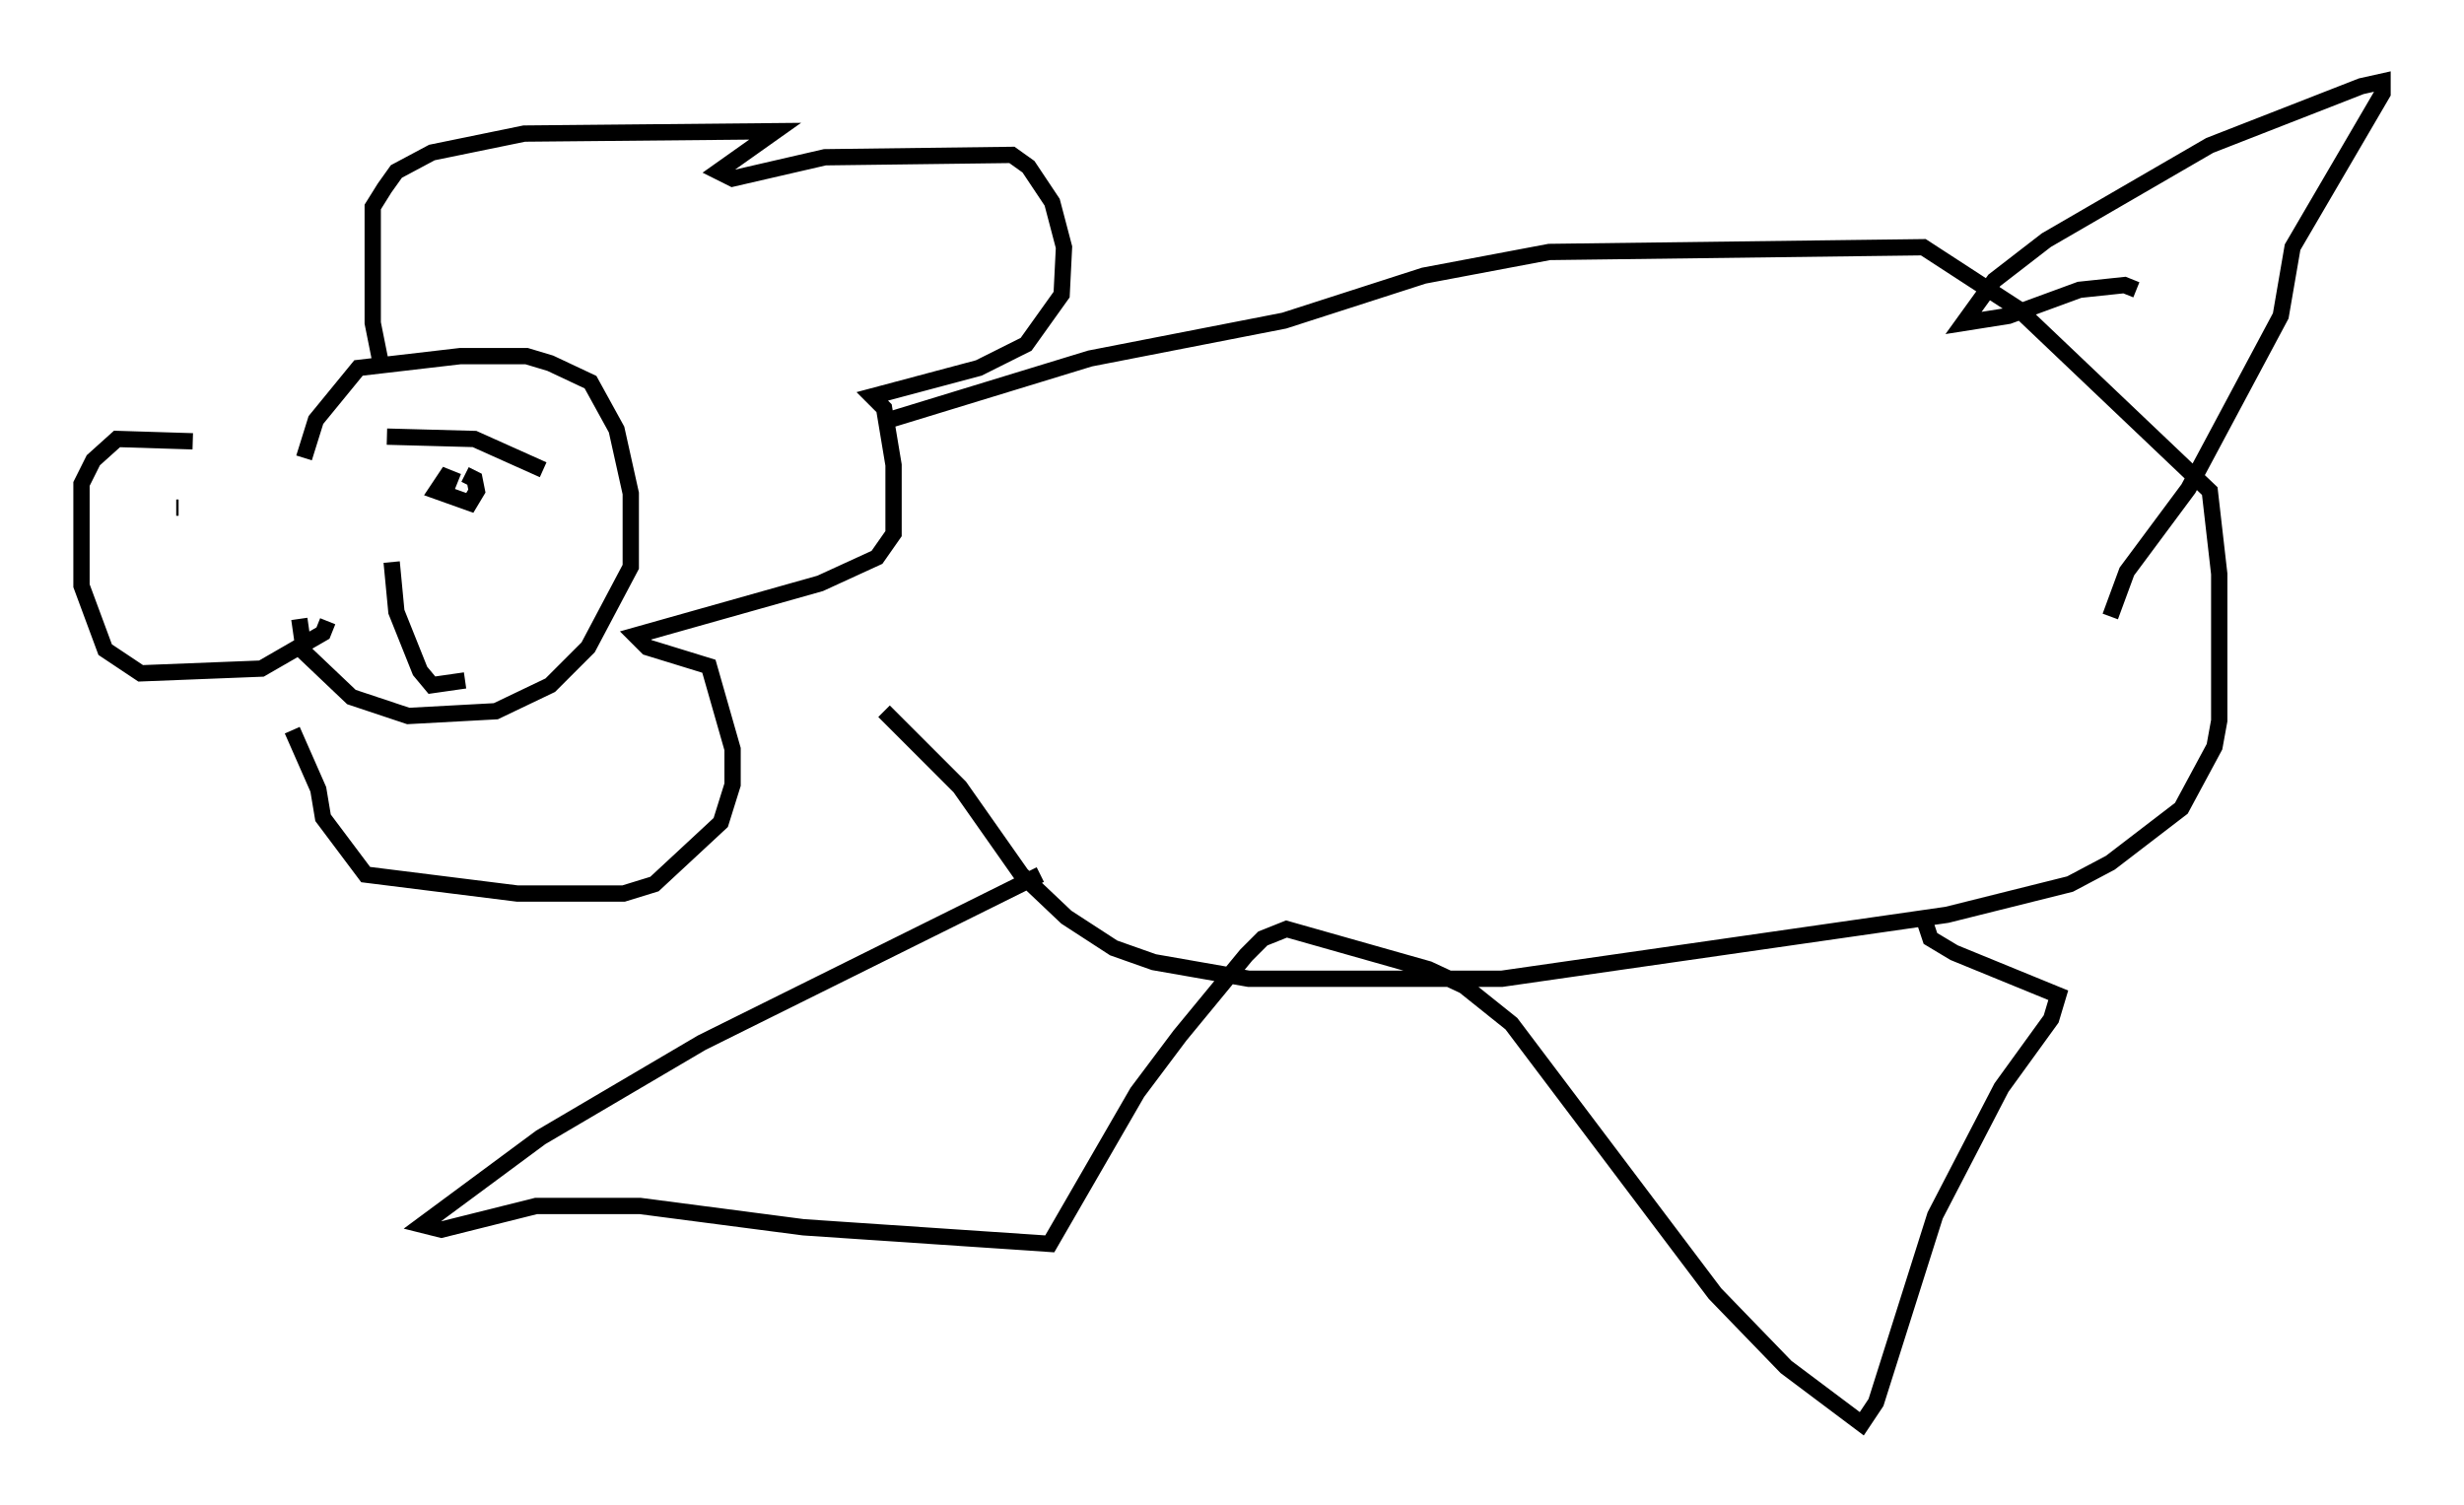 <?xml version="1.0" encoding="utf-8" ?>
<svg baseProfile="full" height="92.357" version="1.1" width="151.184" xmlns="http://www.w3.org/2000/svg" xmlns:ev="http://www.w3.org/2001/xml-events" xmlns:xlink="http://www.w3.org/1999/xlink"><defs /><rect fill="white" height="92.357" width="151.184" x="0" y="0" /><path d="M18.799, 28.676 m-6.972, -1.598 l-4.648, -0.145 -1.453, 1.307 l-0.726, 1.453 0.0, 6.246 l1.453, 3.922 2.179, 1.453 l7.408, -0.291 3.777, -2.179 l0.291, -0.726 m-9.151, -6.972 l-0.145, 0.0 m7.844, -3.05 l0.726, -2.324 2.615, -3.196 l6.246, -0.726 4.067, 0.0 l1.453, 0.436 2.469, 1.162 l1.598, 2.905 0.872, 3.922 l0.0, 4.503 -2.615, 4.939 l-2.324, 2.324 -3.341, 1.598 l-5.374, 0.291 -3.486, -1.162 l-2.905, -2.76 -0.291, -2.034 m5.374, -11.184 l5.374, 0.145 4.212, 1.888 m-5.229, 0.726 l-0.726, -0.291 -0.581, 0.872 l2.034, 0.726 0.436, -0.726 l-0.145, -0.726 -0.581, -0.291 m-4.503, 5.374 l0.291, 3.05 1.453, 3.631 l0.726, 0.872 2.034, -0.291 m-5.229, -19.754 l-0.436, -2.179 0.0, -7.117 l0.726, -1.162 0.726, -1.017 l2.179, -1.162 5.665, -1.162 l15.397, -0.145 -3.486, 2.469 l0.872, 0.436 5.665, -1.307 l11.475, -0.145 1.017, 0.726 l1.453, 2.179 0.726, 2.76 l-0.145, 2.905 -2.179, 3.05 l-2.905, 1.453 -6.536, 1.743 l0.726, 0.726 0.581, 3.486 l0.0, 4.212 -1.017, 1.453 l-3.486, 1.598 -11.33, 3.196 l0.726, 0.726 3.777, 1.162 l1.453, 5.084 0.0, 2.179 l-0.726, 2.324 -4.067, 3.777 l-1.888, 0.581 -6.536, 0.0 l-9.296, -1.162 -2.615, -3.486 l-0.291, -1.743 -1.598, -3.631 m36.603, -19.028 l12.346, -3.777 11.911, -2.324 l8.57, -2.76 7.698, -1.453 l22.95, -0.291 5.81, 3.777 l11.765, 11.184 0.581, 5.084 l0.0, 9.006 -0.291, 1.598 l-2.034, 3.777 -4.358, 3.341 l-2.469, 1.307 -7.553, 1.888 l-27.307, 3.922 -15.542, 0.0 l-5.81, -1.017 -2.469, -0.872 l-2.905, -1.888 -2.76, -2.615 l-3.777, -5.374 -4.648, -4.648 m9.587, 10.022 l-20.771, 10.313 -9.877, 5.81 l-7.263, 5.374 1.162, 0.291 l5.81, -1.453 6.391, 0.0 l10.022, 1.307 15.106, 1.017 l5.374, -9.296 2.615, -3.486 l4.067, -4.939 1.017, -1.017 l1.453, -0.581 8.715, 2.469 l2.179, 1.017 2.905, 2.324 l12.492, 16.559 4.358, 4.503 l4.648, 3.486 0.872, -1.307 l3.631, -11.475 4.067, -7.844 l3.05, -4.212 0.436, -1.453 l-6.391, -2.615 -1.453, -0.872 l-0.291, -0.872 m12.927, -38.927 l-0.726, -0.291 -2.76, 0.291 l-4.358, 1.598 -2.76, 0.436 l1.888, -2.615 3.196, -2.469 l10.022, -5.81 9.296, -3.631 l1.307, -0.291 0.0, 0.726 l-5.52, 9.441 -0.726, 4.212 l-5.665, 10.603 -3.777, 5.084 l-1.017, 2.76 " fill="none" stroke="black" stroke-width="1" /></svg>